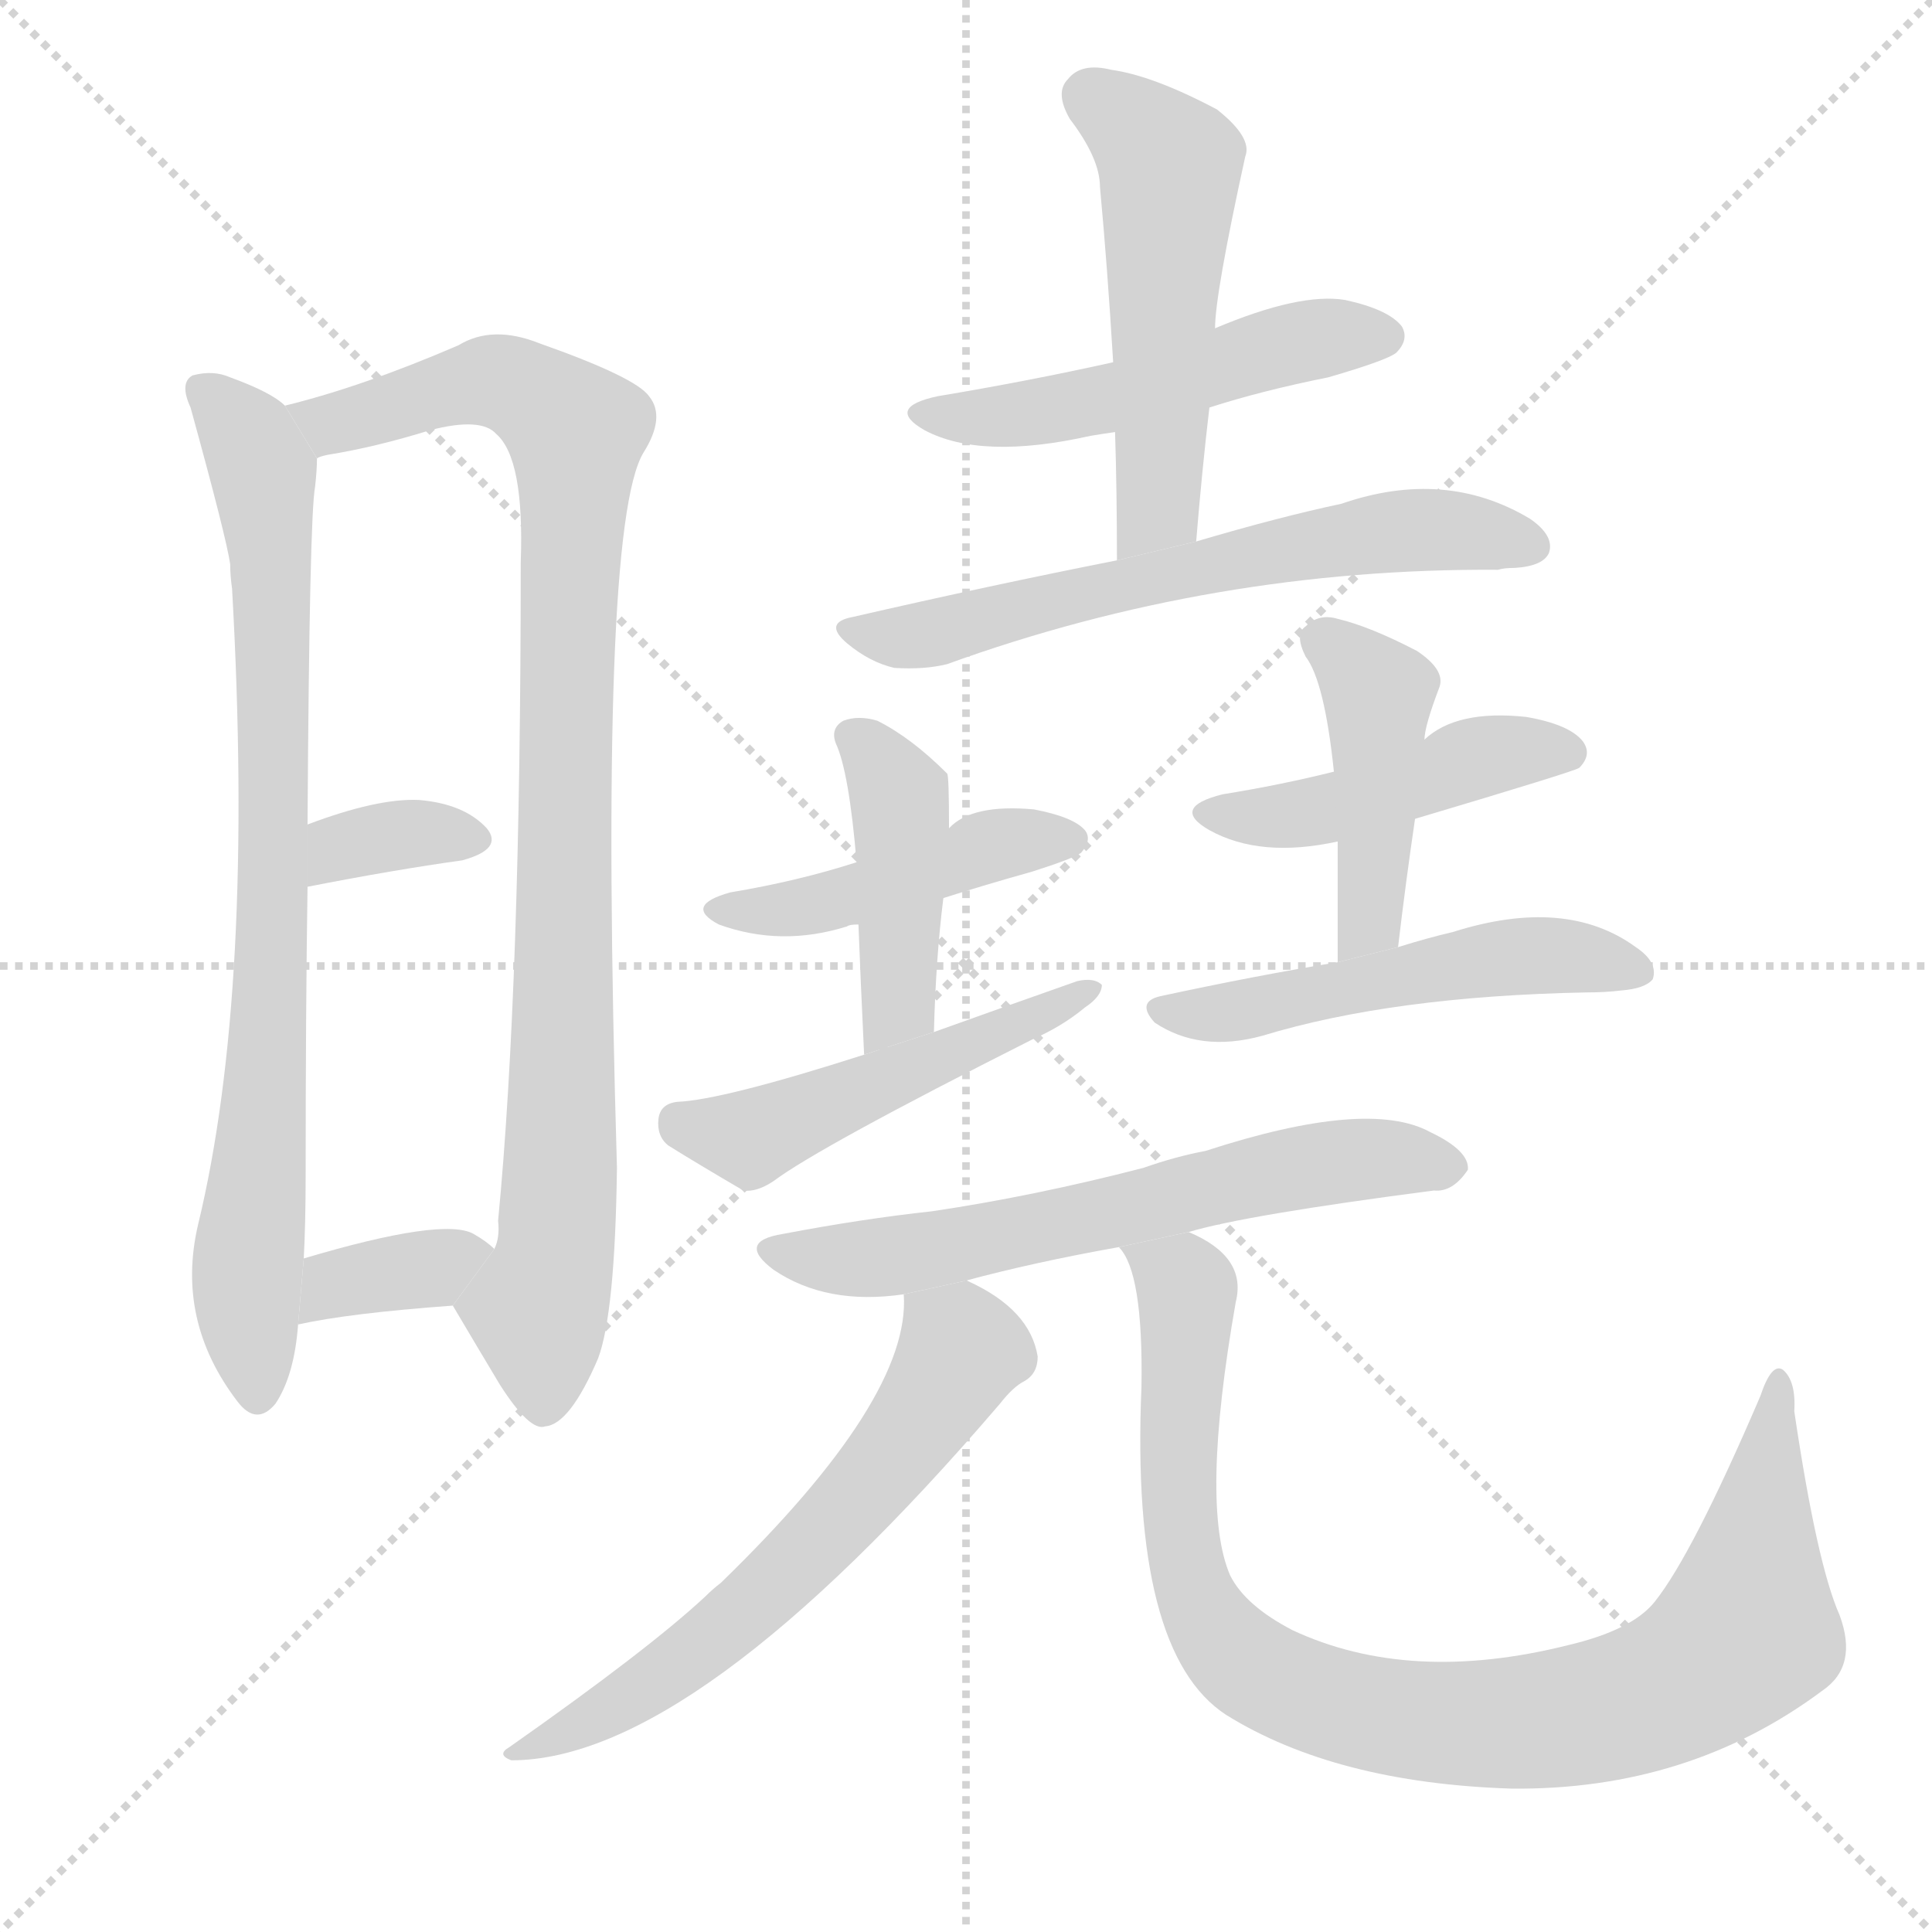 <svg version="1.1" viewBox="0 0 1024 1024" xmlns="http://www.w3.org/2000/svg">
  <g stroke="lightgray" stroke-dasharray="1,1" stroke-width="1" transform="scale(4, 4)">
    <line x1="0" y1="0" x2="256" y2="256"></line>
    <line x1="256" y1="0" x2="0" y2="256"></line>
    <line x1="128" y1="0" x2="128" y2="256"></line>
    <line x1="0" y1="128" x2="256" y2="128"></line>
  </g>
  <g transform="scale(1, -1) translate(0, -900)">
    <style type="text/css">
      
        @keyframes keyframes0 {
          from {
            stroke: blue;
            stroke-dashoffset: 800;
            stroke-width: 128;
          }
          72% {
            animation-timing-function: step-end;
            stroke: blue;
            stroke-dashoffset: 0;
            stroke-width: 128;
          }
          to {
            stroke: black;
            stroke-width: 1024;
          }
        }
        #make-me-a-hanzi-animation-0 {
          animation: keyframes0 0.901s both;
          animation-delay: 0s;
          animation-timing-function: linear;
        }
      
        @keyframes keyframes1 {
          from {
            stroke: blue;
            stroke-dashoffset: 932;
            stroke-width: 128;
          }
          75% {
            animation-timing-function: step-end;
            stroke: blue;
            stroke-dashoffset: 0;
            stroke-width: 128;
          }
          to {
            stroke: black;
            stroke-width: 1024;
          }
        }
        #make-me-a-hanzi-animation-1 {
          animation: keyframes1 1.008s both;
          animation-delay: 0.901s;
          animation-timing-function: linear;
        }
      
        @keyframes keyframes2 {
          from {
            stroke: blue;
            stroke-dashoffset: 342;
            stroke-width: 128;
          }
          53% {
            animation-timing-function: step-end;
            stroke: blue;
            stroke-dashoffset: 0;
            stroke-width: 128;
          }
          to {
            stroke: black;
            stroke-width: 1024;
          }
        }
        #make-me-a-hanzi-animation-2 {
          animation: keyframes2 0.528s both;
          animation-delay: 1.91s;
          animation-timing-function: linear;
        }
      
        @keyframes keyframes3 {
          from {
            stroke: blue;
            stroke-dashoffset: 356;
            stroke-width: 128;
          }
          54% {
            animation-timing-function: step-end;
            stroke: blue;
            stroke-dashoffset: 0;
            stroke-width: 128;
          }
          to {
            stroke: black;
            stroke-width: 1024;
          }
        }
        #make-me-a-hanzi-animation-3 {
          animation: keyframes3 0.54s both;
          animation-delay: 2.438s;
          animation-timing-function: linear;
        }
      
        @keyframes keyframes4 {
          from {
            stroke: blue;
            stroke-dashoffset: 503;
            stroke-width: 128;
          }
          62% {
            animation-timing-function: step-end;
            stroke: blue;
            stroke-dashoffset: 0;
            stroke-width: 128;
          }
          to {
            stroke: black;
            stroke-width: 1024;
          }
        }
        #make-me-a-hanzi-animation-4 {
          animation: keyframes4 0.659s both;
          animation-delay: 2.978s;
          animation-timing-function: linear;
        }
      
        @keyframes keyframes5 {
          from {
            stroke: blue;
            stroke-dashoffset: 520;
            stroke-width: 128;
          }
          63% {
            animation-timing-function: step-end;
            stroke: blue;
            stroke-dashoffset: 0;
            stroke-width: 128;
          }
          to {
            stroke: black;
            stroke-width: 1024;
          }
        }
        #make-me-a-hanzi-animation-5 {
          animation: keyframes5 0.673s both;
          animation-delay: 3.637s;
          animation-timing-function: linear;
        }
      
        @keyframes keyframes6 {
          from {
            stroke: blue;
            stroke-dashoffset: 614;
            stroke-width: 128;
          }
          67% {
            animation-timing-function: step-end;
            stroke: blue;
            stroke-dashoffset: 0;
            stroke-width: 128;
          }
          to {
            stroke: black;
            stroke-width: 1024;
          }
        }
        #make-me-a-hanzi-animation-6 {
          animation: keyframes6 0.75s both;
          animation-delay: 4.31s;
          animation-timing-function: linear;
        }
      
        @keyframes keyframes7 {
          from {
            stroke: blue;
            stroke-dashoffset: 444;
            stroke-width: 128;
          }
          59% {
            animation-timing-function: step-end;
            stroke: blue;
            stroke-dashoffset: 0;
            stroke-width: 128;
          }
          to {
            stroke: black;
            stroke-width: 1024;
          }
        }
        #make-me-a-hanzi-animation-7 {
          animation: keyframes7 0.611s both;
          animation-delay: 5.06s;
          animation-timing-function: linear;
        }
      
        @keyframes keyframes8 {
          from {
            stroke: blue;
            stroke-dashoffset: 428;
            stroke-width: 128;
          }
          58% {
            animation-timing-function: step-end;
            stroke: blue;
            stroke-dashoffset: 0;
            stroke-width: 128;
          }
          to {
            stroke: black;
            stroke-width: 1024;
          }
        }
        #make-me-a-hanzi-animation-8 {
          animation: keyframes8 0.598s both;
          animation-delay: 5.671s;
          animation-timing-function: linear;
        }
      
        @keyframes keyframes9 {
          from {
            stroke: blue;
            stroke-dashoffset: 489;
            stroke-width: 128;
          }
          61% {
            animation-timing-function: step-end;
            stroke: blue;
            stroke-dashoffset: 0;
            stroke-width: 128;
          }
          to {
            stroke: black;
            stroke-width: 1024;
          }
        }
        #make-me-a-hanzi-animation-9 {
          animation: keyframes9 0.648s both;
          animation-delay: 6.269s;
          animation-timing-function: linear;
        }
      
        @keyframes keyframes10 {
          from {
            stroke: blue;
            stroke-dashoffset: 450;
            stroke-width: 128;
          }
          59% {
            animation-timing-function: step-end;
            stroke: blue;
            stroke-dashoffset: 0;
            stroke-width: 128;
          }
          to {
            stroke: black;
            stroke-width: 1024;
          }
        }
        #make-me-a-hanzi-animation-10 {
          animation: keyframes10 0.616s both;
          animation-delay: 6.917s;
          animation-timing-function: linear;
        }
      
        @keyframes keyframes11 {
          from {
            stroke: blue;
            stroke-dashoffset: 436;
            stroke-width: 128;
          }
          59% {
            animation-timing-function: step-end;
            stroke: blue;
            stroke-dashoffset: 0;
            stroke-width: 128;
          }
          to {
            stroke: black;
            stroke-width: 1024;
          }
        }
        #make-me-a-hanzi-animation-11 {
          animation: keyframes11 0.605s both;
          animation-delay: 7.534s;
          animation-timing-function: linear;
        }
      
        @keyframes keyframes12 {
          from {
            stroke: blue;
            stroke-dashoffset: 506;
            stroke-width: 128;
          }
          62% {
            animation-timing-function: step-end;
            stroke: blue;
            stroke-dashoffset: 0;
            stroke-width: 128;
          }
          to {
            stroke: black;
            stroke-width: 1024;
          }
        }
        #make-me-a-hanzi-animation-12 {
          animation: keyframes12 0.662s both;
          animation-delay: 8.138s;
          animation-timing-function: linear;
        }
      
        @keyframes keyframes13 {
          from {
            stroke: blue;
            stroke-dashoffset: 619;
            stroke-width: 128;
          }
          67% {
            animation-timing-function: step-end;
            stroke: blue;
            stroke-dashoffset: 0;
            stroke-width: 128;
          }
          to {
            stroke: black;
            stroke-width: 1024;
          }
        }
        #make-me-a-hanzi-animation-13 {
          animation: keyframes13 0.754s both;
          animation-delay: 8.8s;
          animation-timing-function: linear;
        }
      
        @keyframes keyframes14 {
          from {
            stroke: blue;
            stroke-dashoffset: 612;
            stroke-width: 128;
          }
          67% {
            animation-timing-function: step-end;
            stroke: blue;
            stroke-dashoffset: 0;
            stroke-width: 128;
          }
          to {
            stroke: black;
            stroke-width: 1024;
          }
        }
        #make-me-a-hanzi-animation-14 {
          animation: keyframes14 0.748s both;
          animation-delay: 9.554s;
          animation-timing-function: linear;
        }
      
        @keyframes keyframes15 {
          from {
            stroke: blue;
            stroke-dashoffset: 916;
            stroke-width: 128;
          }
          75% {
            animation-timing-function: step-end;
            stroke: blue;
            stroke-dashoffset: 0;
            stroke-width: 128;
          }
          to {
            stroke: black;
            stroke-width: 1024;
          }
        }
        #make-me-a-hanzi-animation-15 {
          animation: keyframes15 0.995s both;
          animation-delay: 10.302s;
          animation-timing-function: linear;
        }
      
    </style>
    
      <path d="M 151 685 Q 144 692 122 700 Q 113 704 102 701 Q 95 697 101 684 Q 120 615 122 601 Q 122 595 123 588 Q 135 375 105 251 Q 93 200 126 157 Q 136 144 146 156 Q 156 171 158 198 L 161 233 Q 162 252 162 277 Q 162 364 163 430 L 163 463 Q 164 626 167 642 Q 168 651 168 657 L 151 685 Z" fill="lightgray"></path>
    
      <path d="M 240 208 Q 253 186 265 166 Q 281 141 289 144 Q 302 145 317 180 Q 326 204 327 281 Q 317 620 341 660 Q 353 679 344 690 Q 337 700 286 718 Q 261 728 243 717 Q 192 695 151 685 L 168 657 Q 169 658 174 659 Q 199 663 228 672 Q 255 679 263 670 Q 278 657 276 602 Q 276 377 264 253 Q 265 244 262 238 L 240 208 Z" fill="lightgray"></path>
    
      <path d="M 163 430 Q 209 439 245 444 Q 267 450 258 461 Q 246 474 222 476 Q 200 477 163 463 L 163 430 Z" fill="lightgray"></path>
    
      <path d="M 158 198 Q 185 204 240 208 L 262 238 Q 258 242 251 246 Q 235 255 161 233 L 158 198 Z" fill="lightgray"></path>
    
      <path d="M 641 684 Q 669 693 704 700 Q 735 709 740 713 Q 747 720 743 727 Q 736 736 713 741 Q 689 745 644 726 L 590 708 Q 545 698 497 690 Q 469 684 490 672 Q 520 656 578 669 Q 584 670 591 671 L 641 684 Z" fill="lightgray"></path>
    
      <path d="M 634 613 Q 637 650 641 684 L 644 726 Q 644 744 660 817 Q 664 827 645 842 Q 611 860 589 863 Q 573 867 566 858 Q 559 851 567 837 Q 583 816 583 801 Q 587 758 590 708 L 591 671 Q 592 640 592 603 L 634 613 Z" fill="lightgray"></path>
    
      <path d="M 592 603 Q 526 590 452 573 Q 436 570 449 559 Q 461 549 474 546 Q 490 545 502 548 Q 643 599 794 598 Q 797 599 803 599 Q 818 600 821 607 Q 824 616 811 625 Q 766 652 711 633 Q 678 626 634 613 L 592 603 Z" fill="lightgray"></path>
    
      <path d="M 500 424 Q 522 431 547 438 Q 569 445 573 448 Q 579 455 575 460 Q 569 467 548 471 Q 515 474 503 461 L 454 443 Q 423 433 387 427 Q 362 420 381 410 Q 414 398 449 409 Q 450 410 455 410 L 500 424 Z" fill="lightgray"></path>
    
      <path d="M 495 353 Q 496 392 500 424 L 503 461 Q 503 489 502 490 Q 483 509 465 518 Q 455 521 447 518 Q 440 514 443 506 Q 450 491 454 443 L 455 410 Q 456 383 458 341 L 495 353 Z" fill="lightgray"></path>
    
      <path d="M 458 341 Q 383 317 359 316 Q 350 315 349 307 Q 348 298 354 293 Q 370 283 394 269 Q 401 268 410 274 Q 434 292 547 349 Q 563 356 575 366 Q 584 372 584 378 Q 580 382 571 380 Q 534 367 495 353 L 458 341 Z" fill="lightgray"></path>
    
      <path d="M 750 466 Q 834 491 837 493 Q 844 500 839 507 Q 832 516 809 520 Q 772 524 755 508 L 707 491 Q 679 484 648 479 Q 620 472 641 460 Q 668 445 709 454 L 750 466 Z" fill="lightgray"></path>
    
      <path d="M 741 398 Q 745 432 750 466 L 755 508 Q 755 515 763 536 Q 766 545 751 555 Q 726 568 709 572 Q 699 575 692 568 Q 686 564 692 552 Q 702 539 707 491 L 709 454 Q 709 424 709 390 L 741 398 Z" fill="lightgray"></path>
    
      <path d="M 709 390 Q 666 383 615 372 Q 602 369 612 358 Q 636 342 669 351 Q 738 372 841 374 Q 851 374 859 375 Q 872 376 876 381 Q 879 390 867 398 Q 830 425 770 406 Q 757 403 741 398 L 709 390 Z" fill="lightgray"></path>
    
      <path d="M 630 247 Q 660 256 760 269 Q 770 268 778 280 Q 779 290 758 300 Q 725 318 639 290 Q 623 287 606 281 Q 548 266 494 258 Q 457 254 415 246 Q 390 242 410 227 Q 438 208 479 214 L 511 221 Q 548 231 593 239 L 630 247 Z" fill="lightgray"></path>
    
      <path d="M 479 214 Q 483 159 382 61 Q 378 58 374 54 Q 344 26 270 -26 Q 263 -30 271 -33 Q 368 -33 530 156 Q 537 165 543 168 Q 550 172 550 181 Q 546 206 513 221 Q 512 222 511 221 L 479 214 Z" fill="lightgray"></path>
    
      <path d="M 593 239 Q 606 226 605 165 Q 599 24 650 -9 Q 708 -45 801 -48 Q 895 -49 966 4 Q 985 17 975 44 Q 963 71 951 152 Q 952 168 945 174 Q 939 178 933 160 Q 897 76 877 51 Q 865 36 831 28 Q 747 7 685 36 Q 660 49 652 65 Q 636 102 655 210 Q 661 234 630 247 L 593 239 Z" fill="lightgray"></path>
    
    
      <clipPath id="make-me-a-hanzi-clip-0">
        <path d="M 151 685 Q 144 692 122 700 Q 113 704 102 701 Q 95 697 101 684 Q 120 615 122 601 Q 122 595 123 588 Q 135 375 105 251 Q 93 200 126 157 Q 136 144 146 156 Q 156 171 158 198 L 161 233 Q 162 252 162 277 Q 162 364 163 430 L 163 463 Q 164 626 167 642 Q 168 651 168 657 L 151 685 Z"></path>
      </clipPath>
      <path clip-path="url(#make-me-a-hanzi-clip-0)" d="M 108 693 L 129 672 L 140 649 L 144 596 L 144 381 L 131 228 L 136 161" fill="none" id="make-me-a-hanzi-animation-0" stroke-dasharray="672 1344" stroke-linecap="round"></path>
    
      <clipPath id="make-me-a-hanzi-clip-1">
        <path d="M 240 208 Q 253 186 265 166 Q 281 141 289 144 Q 302 145 317 180 Q 326 204 327 281 Q 317 620 341 660 Q 353 679 344 690 Q 337 700 286 718 Q 261 728 243 717 Q 192 695 151 685 L 168 657 Q 169 658 174 659 Q 199 663 228 672 Q 255 679 263 670 Q 278 657 276 602 Q 276 377 264 253 Q 265 244 262 238 L 240 208 Z"></path>
      </clipPath>
      <path clip-path="url(#make-me-a-hanzi-clip-1)" d="M 158 683 L 178 675 L 264 698 L 286 689 L 305 671 L 298 293 L 294 235 L 285 206 L 288 157" fill="none" id="make-me-a-hanzi-animation-1" stroke-dasharray="804 1608" stroke-linecap="round"></path>
    
      <clipPath id="make-me-a-hanzi-clip-2">
        <path d="M 163 430 Q 209 439 245 444 Q 267 450 258 461 Q 246 474 222 476 Q 200 477 163 463 L 163 430 Z"></path>
      </clipPath>
      <path clip-path="url(#make-me-a-hanzi-clip-2)" d="M 170 436 L 176 447 L 193 455 L 248 455" fill="none" id="make-me-a-hanzi-animation-2" stroke-dasharray="214 428" stroke-linecap="round"></path>
    
      <clipPath id="make-me-a-hanzi-clip-3">
        <path d="M 158 198 Q 185 204 240 208 L 262 238 Q 258 242 251 246 Q 235 255 161 233 L 158 198 Z"></path>
      </clipPath>
      <path clip-path="url(#make-me-a-hanzi-clip-3)" d="M 162 204 L 179 221 L 228 227 L 253 237" fill="none" id="make-me-a-hanzi-animation-3" stroke-dasharray="228 456" stroke-linecap="round"></path>
    
      <clipPath id="make-me-a-hanzi-clip-4">
        <path d="M 641 684 Q 669 693 704 700 Q 735 709 740 713 Q 747 720 743 727 Q 736 736 713 741 Q 689 745 644 726 L 590 708 Q 545 698 497 690 Q 469 684 490 672 Q 520 656 578 669 Q 584 670 591 671 L 641 684 Z"></path>
      </clipPath>
      <path clip-path="url(#make-me-a-hanzi-clip-4)" d="M 491 682 L 566 683 L 675 716 L 733 722" fill="none" id="make-me-a-hanzi-animation-4" stroke-dasharray="375 750" stroke-linecap="round"></path>
    
      <clipPath id="make-me-a-hanzi-clip-5">
        <path d="M 634 613 Q 637 650 641 684 L 644 726 Q 644 744 660 817 Q 664 827 645 842 Q 611 860 589 863 Q 573 867 566 858 Q 559 851 567 837 Q 583 816 583 801 Q 587 758 590 708 L 591 671 Q 592 640 592 603 L 634 613 Z"></path>
      </clipPath>
      <path clip-path="url(#make-me-a-hanzi-clip-5)" d="M 578 848 L 600 835 L 620 812 L 614 631 L 598 610" fill="none" id="make-me-a-hanzi-animation-5" stroke-dasharray="392 784" stroke-linecap="round"></path>
    
      <clipPath id="make-me-a-hanzi-clip-6">
        <path d="M 592 603 Q 526 590 452 573 Q 436 570 449 559 Q 461 549 474 546 Q 490 545 502 548 Q 643 599 794 598 Q 797 599 803 599 Q 818 600 821 607 Q 824 616 811 625 Q 766 652 711 633 Q 678 626 634 613 L 592 603 Z"></path>
      </clipPath>
      <path clip-path="url(#make-me-a-hanzi-clip-6)" d="M 461 564 L 504 566 L 572 586 L 737 618 L 762 620 L 812 611" fill="none" id="make-me-a-hanzi-animation-6" stroke-dasharray="486 972" stroke-linecap="round"></path>
    
      <clipPath id="make-me-a-hanzi-clip-7">
        <path d="M 500 424 Q 522 431 547 438 Q 569 445 573 448 Q 579 455 575 460 Q 569 467 548 471 Q 515 474 503 461 L 454 443 Q 423 433 387 427 Q 362 420 381 410 Q 414 398 449 409 Q 450 410 455 410 L 500 424 Z"></path>
      </clipPath>
      <path clip-path="url(#make-me-a-hanzi-clip-7)" d="M 382 419 L 415 417 L 523 451 L 565 455" fill="none" id="make-me-a-hanzi-animation-7" stroke-dasharray="316 632" stroke-linecap="round"></path>
    
      <clipPath id="make-me-a-hanzi-clip-8">
        <path d="M 495 353 Q 496 392 500 424 L 503 461 Q 503 489 502 490 Q 483 509 465 518 Q 455 521 447 518 Q 440 514 443 506 Q 450 491 454 443 L 455 410 Q 456 383 458 341 L 495 353 Z"></path>
      </clipPath>
      <path clip-path="url(#make-me-a-hanzi-clip-8)" d="M 453 509 L 471 489 L 478 471 L 477 377 L 462 349" fill="none" id="make-me-a-hanzi-animation-8" stroke-dasharray="300 600" stroke-linecap="round"></path>
    
      <clipPath id="make-me-a-hanzi-clip-9">
        <path d="M 458 341 Q 383 317 359 316 Q 350 315 349 307 Q 348 298 354 293 Q 370 283 394 269 Q 401 268 410 274 Q 434 292 547 349 Q 563 356 575 366 Q 584 372 584 378 Q 580 382 571 380 Q 534 367 495 353 L 458 341 Z"></path>
      </clipPath>
      <path clip-path="url(#make-me-a-hanzi-clip-9)" d="M 361 303 L 397 296 L 577 374" fill="none" id="make-me-a-hanzi-animation-9" stroke-dasharray="361 722" stroke-linecap="round"></path>
    
      <clipPath id="make-me-a-hanzi-clip-10">
        <path d="M 750 466 Q 834 491 837 493 Q 844 500 839 507 Q 832 516 809 520 Q 772 524 755 508 L 707 491 Q 679 484 648 479 Q 620 472 641 460 Q 668 445 709 454 L 750 466 Z"></path>
      </clipPath>
      <path clip-path="url(#make-me-a-hanzi-clip-10)" d="M 643 470 L 698 470 L 787 499 L 832 501" fill="none" id="make-me-a-hanzi-animation-10" stroke-dasharray="322 644" stroke-linecap="round"></path>
    
      <clipPath id="make-me-a-hanzi-clip-11">
        <path d="M 741 398 Q 745 432 750 466 L 755 508 Q 755 515 763 536 Q 766 545 751 555 Q 726 568 709 572 Q 699 575 692 568 Q 686 564 692 552 Q 702 539 707 491 L 709 454 Q 709 424 709 390 L 741 398 Z"></path>
      </clipPath>
      <path clip-path="url(#make-me-a-hanzi-clip-11)" d="M 701 560 L 731 533 L 727 421 L 713 397" fill="none" id="make-me-a-hanzi-animation-11" stroke-dasharray="308 616" stroke-linecap="round"></path>
    
      <clipPath id="make-me-a-hanzi-clip-12">
        <path d="M 709 390 Q 666 383 615 372 Q 602 369 612 358 Q 636 342 669 351 Q 738 372 841 374 Q 851 374 859 375 Q 872 376 876 381 Q 879 390 867 398 Q 830 425 770 406 Q 757 403 741 398 L 709 390 Z"></path>
      </clipPath>
      <path clip-path="url(#make-me-a-hanzi-clip-12)" d="M 623 363 L 671 367 L 783 391 L 823 394 L 869 385" fill="none" id="make-me-a-hanzi-animation-12" stroke-dasharray="378 756" stroke-linecap="round"></path>
    
      <clipPath id="make-me-a-hanzi-clip-13">
        <path d="M 630 247 Q 660 256 760 269 Q 770 268 778 280 Q 779 290 758 300 Q 725 318 639 290 Q 623 287 606 281 Q 548 266 494 258 Q 457 254 415 246 Q 390 242 410 227 Q 438 208 479 214 L 511 221 Q 548 231 593 239 L 630 247 Z"></path>
      </clipPath>
      <path clip-path="url(#make-me-a-hanzi-clip-13)" d="M 411 237 L 469 233 L 707 284 L 768 281" fill="none" id="make-me-a-hanzi-animation-13" stroke-dasharray="491 982" stroke-linecap="round"></path>
    
      <clipPath id="make-me-a-hanzi-clip-14">
        <path d="M 479 214 Q 483 159 382 61 Q 378 58 374 54 Q 344 26 270 -26 Q 263 -30 271 -33 Q 368 -33 530 156 Q 537 165 543 168 Q 550 172 550 181 Q 546 206 513 221 Q 512 222 511 221 L 479 214 Z"></path>
      </clipPath>
      <path clip-path="url(#make-me-a-hanzi-clip-14)" d="M 486 209 L 510 184 L 488 147 L 448 99 L 363 20 L 276 -29" fill="none" id="make-me-a-hanzi-animation-14" stroke-dasharray="484 968" stroke-linecap="round"></path>
    
      <clipPath id="make-me-a-hanzi-clip-15">
        <path d="M 593 239 Q 606 226 605 165 Q 599 24 650 -9 Q 708 -45 801 -48 Q 895 -49 966 4 Q 985 17 975 44 Q 963 71 951 152 Q 952 168 945 174 Q 939 178 933 160 Q 897 76 877 51 Q 865 36 831 28 Q 747 7 685 36 Q 660 49 652 65 Q 636 102 655 210 Q 661 234 630 247 L 593 239 Z"></path>
      </clipPath>
      <path clip-path="url(#make-me-a-hanzi-clip-15)" d="M 600 238 L 629 217 L 624 112 L 635 50 L 670 12 L 726 -8 L 777 -14 L 838 -9 L 877 2 L 912 22 L 926 37 L 943 167" fill="none" id="make-me-a-hanzi-animation-15" stroke-dasharray="788 1576" stroke-linecap="round"></path>
    
  </g>
</svg>